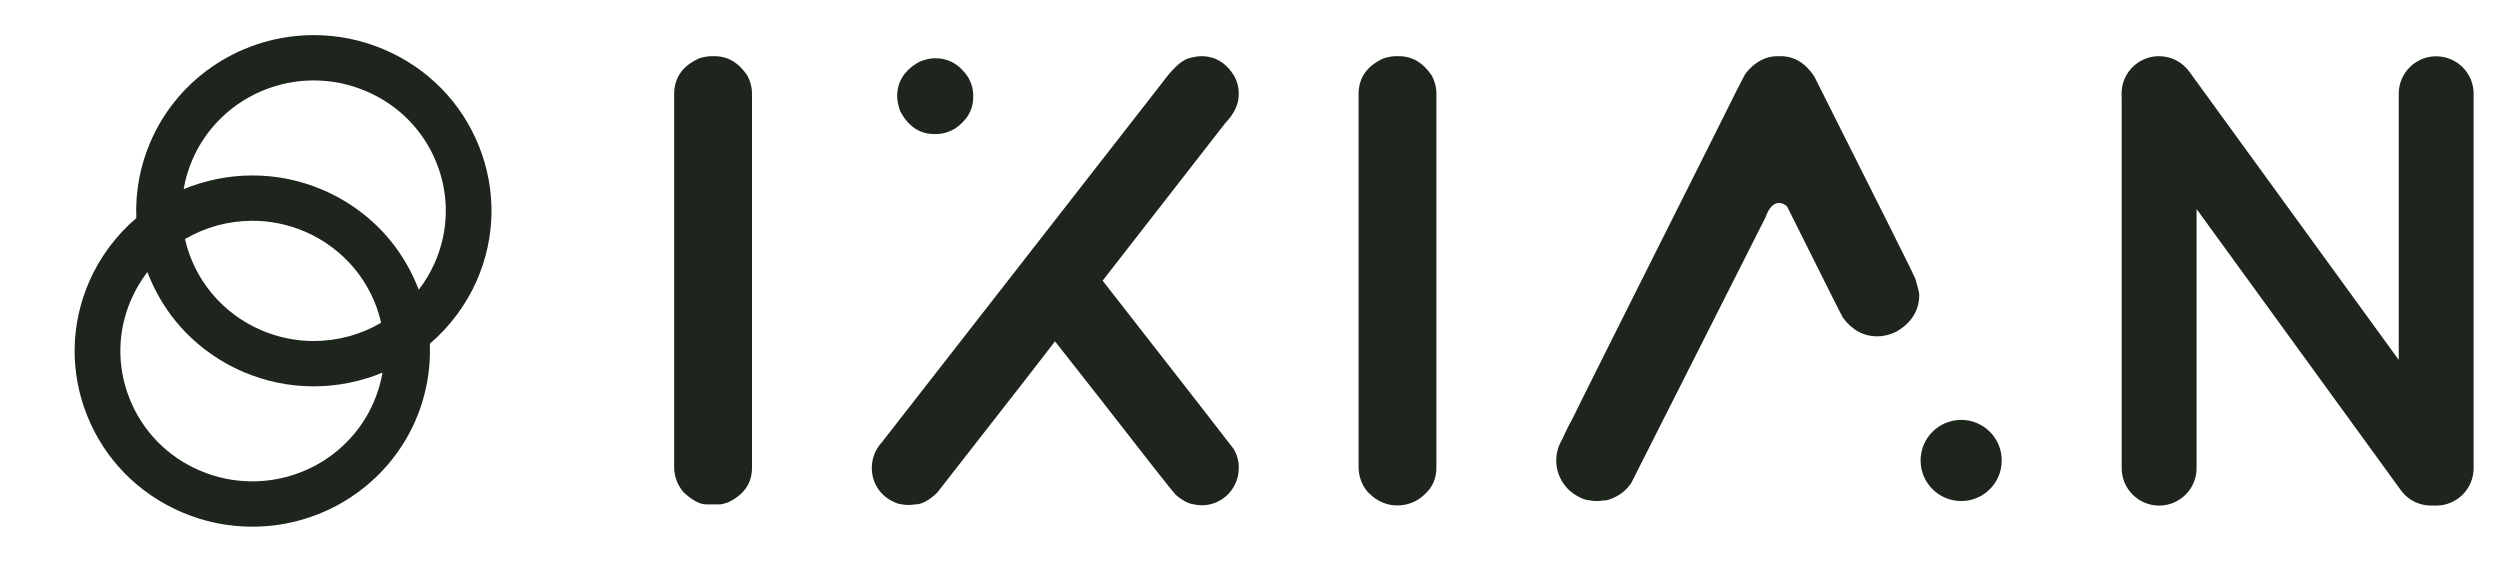 <svg width="89" height="20" viewBox="0 0 89 20" fill="none" xmlns="http://www.w3.org/2000/svg">
<path d="M8.98 18.75C8.116 18.75 7.272 18.577 6.473 18.235C4.923 17.572 3.726 16.352 3.104 14.8L3.104 14.8C2.482 13.247 2.509 11.547 3.18 10.014C3.558 9.152 4.135 8.376 4.853 7.764C4.813 6.829 4.991 5.881 5.369 5.019C6.371 2.729 8.65 1.25 11.174 1.25C12.038 1.25 12.881 1.423 13.68 1.764C13.68 1.765 13.681 1.765 13.681 1.765C15.232 2.428 16.428 3.648 17.05 5.2C17.672 6.753 17.645 8.453 16.974 9.986C16.596 10.848 16.019 11.624 15.302 12.236C15.341 13.171 15.164 14.119 14.786 14.982C13.783 17.271 11.504 18.75 8.98 18.75ZM5.247 9.685C5.018 9.983 4.825 10.309 4.672 10.658C4.178 11.784 4.156 13.037 4.61 14.184C5.07 15.346 5.96 16.259 7.116 16.753C7.711 17.007 8.338 17.136 8.981 17.136C10.856 17.136 12.55 16.038 13.294 14.339L13.294 14.338C13.446 13.992 13.554 13.632 13.617 13.266C12.843 13.586 12.002 13.754 11.168 13.754C10.304 13.754 9.461 13.581 8.661 13.239C7.734 12.842 6.908 12.226 6.273 11.456C5.841 10.933 5.49 10.325 5.247 9.685ZM6.586 8.51C6.913 9.957 7.922 11.166 9.305 11.757C9.899 12.011 10.527 12.14 11.168 12.14C12.014 12.14 12.841 11.916 13.568 11.49C13.242 10.043 12.232 8.834 10.85 8.243C10.255 7.989 9.628 7.86 8.986 7.86C8.14 7.86 7.313 8.084 6.586 8.51ZM8.987 6.246C9.851 6.246 10.694 6.419 11.493 6.761C12.421 7.158 13.247 7.774 13.882 8.544C14.313 9.067 14.665 9.675 14.907 10.315C15.137 10.017 15.33 9.691 15.483 9.342C15.98 8.206 16 6.947 15.539 5.796C15.078 4.644 14.189 3.739 13.038 3.247C12.443 2.993 11.816 2.864 11.174 2.864C9.298 2.864 7.605 3.962 6.86 5.662C6.708 6.008 6.6 6.368 6.538 6.734C7.311 6.414 8.152 6.246 8.987 6.246Z" fill="#1D251D"/>
<path d="M25.334 2H25.437C25.91 2 26.302 2.233 26.613 2.7C26.718 2.911 26.771 3.114 26.771 3.306V16.649C26.771 17.209 26.482 17.623 25.904 17.89C25.773 17.934 25.683 17.956 25.633 17.956H25.138C24.915 17.956 24.647 17.813 24.336 17.526C24.112 17.265 24 16.96 24 16.612V3.353C24 2.768 24.299 2.342 24.896 2.075C25.058 2.025 25.204 2 25.334 2Z" fill="#1D251D"/>
<path d="M33.259 4.772H33.327C33.545 4.772 33.763 4.711 33.982 4.589C34.425 4.293 34.647 3.914 34.647 3.451V3.403C34.647 3.178 34.586 2.96 34.464 2.748C34.168 2.298 33.776 2.073 33.288 2.073C33.114 2.073 32.922 2.118 32.71 2.208C32.196 2.504 31.939 2.909 31.939 3.422C31.939 3.57 31.974 3.747 32.045 3.953C32.334 4.499 32.739 4.772 33.259 4.772Z" fill="#1D251D"/>
<path d="M43.614 4.389C43.938 4.053 44.099 3.711 44.099 3.362V3.306C44.099 3.101 44.046 2.902 43.941 2.709C43.654 2.236 43.263 2 42.765 2C42.647 2 42.488 2.028 42.289 2.084C42.034 2.171 41.723 2.467 41.356 2.97C38.159 7.07 34.843 11.322 31.409 15.726C31.16 15.999 31.036 16.313 31.036 16.668C31.036 16.669 31.036 16.669 31.036 16.67C31.036 16.67 31.036 16.671 31.036 16.672C31.036 16.679 31.037 16.686 31.037 16.694C31.038 16.723 31.039 16.753 31.042 16.782C31.082 17.264 31.384 17.671 31.806 17.861C31.9 17.91 31.99 17.94 32.076 17.95C32.162 17.968 32.251 17.977 32.342 17.977C32.421 17.977 32.498 17.969 32.573 17.956H32.594C32.812 17.956 33.067 17.819 33.359 17.545C35.941 14.242 37.34 12.444 37.559 12.152L39.135 14.158C40.827 16.335 41.732 17.486 41.851 17.61C41.879 17.635 41.907 17.657 41.935 17.679C41.991 17.725 42.05 17.767 42.113 17.804C42.249 17.888 42.371 17.938 42.479 17.951C42.577 17.974 42.678 17.988 42.782 17.988C43.307 17.988 43.759 17.68 43.971 17.235C44.016 17.145 44.049 17.048 44.07 16.947C44.071 16.939 44.073 16.932 44.074 16.924C44.081 16.89 44.086 16.856 44.09 16.82C44.094 16.782 44.096 16.743 44.097 16.704C44.098 16.695 44.099 16.686 44.099 16.677V16.621C44.099 16.404 44.04 16.192 43.922 15.987C43.804 15.825 42.249 13.828 39.257 9.996V9.987L43.614 4.389Z" fill="#1D251D"/>
<path d="M49.751 17.994C50.133 17.994 50.48 17.839 50.73 17.588C50.999 17.343 51.136 17.031 51.136 16.649V3.306C51.136 3.114 51.084 2.911 50.978 2.7C50.667 2.233 50.275 2 49.802 2H49.7C49.569 2 49.423 2.025 49.261 2.075C48.664 2.342 48.365 2.768 48.365 3.353V16.612C48.365 16.961 48.477 17.265 48.701 17.526C48.724 17.548 48.747 17.567 48.769 17.587C48.896 17.714 49.047 17.817 49.216 17.887C49.257 17.905 49.296 17.92 49.334 17.931C49.466 17.972 49.606 17.994 49.751 17.994Z" fill="#1D251D"/>
<path d="M68.194 9.941C68.163 9.841 66.962 7.437 64.592 2.728C64.275 2.243 63.874 2 63.389 2H63.277C62.854 2 62.477 2.202 62.148 2.606C62.092 2.687 61.703 3.455 60.981 4.911C57.684 11.48 56.036 14.774 56.036 14.793C55.86 15.116 55.722 15.395 55.62 15.632C55.488 15.844 55.409 16.092 55.403 16.358C55.403 16.365 55.401 16.373 55.401 16.379C55.401 16.381 55.402 16.384 55.402 16.386C55.402 16.388 55.401 16.39 55.401 16.393C55.401 16.754 55.535 17.083 55.754 17.336C55.784 17.372 55.815 17.408 55.849 17.442C55.866 17.457 55.883 17.469 55.9 17.483C55.974 17.547 56.056 17.605 56.143 17.654C56.307 17.753 56.456 17.806 56.59 17.813C56.674 17.828 56.759 17.837 56.846 17.837C56.928 17.837 57.008 17.829 57.086 17.816H57.118C57.156 17.816 57.199 17.809 57.249 17.797C57.61 17.679 57.883 17.48 58.07 17.2L62.847 7.748C62.972 7.399 63.133 7.225 63.333 7.225C63.438 7.225 63.535 7.269 63.622 7.356C64.91 9.937 65.572 11.256 65.609 11.312C65.939 11.754 66.347 11.974 66.832 11.974C67.056 11.974 67.283 11.919 67.513 11.806C68.054 11.489 68.325 11.051 68.325 10.491C68.325 10.429 68.281 10.245 68.194 9.941Z" fill="#1D251D"/>
<path d="M69.818 17.837C70.615 17.837 71.262 17.191 71.262 16.393C71.262 15.595 70.615 14.948 69.818 14.948C69.02 14.948 68.373 15.595 68.373 16.393C68.373 17.191 69.02 17.837 69.818 17.837Z" fill="#1D251D"/>
<path fill-rule="evenodd" clip-rule="evenodd" d="M75.532 3.443V16.666C75.532 17.402 76.129 17.999 76.865 17.999C77.601 17.999 78.198 17.402 78.198 16.666V7.441L85.47 17.451C85.751 17.838 86.202 18.029 86.647 17.996C86.674 17.998 86.701 17.999 86.728 17.999C87.464 17.999 88.061 17.402 88.061 16.666V3.337C88.061 2.601 87.464 2.004 86.728 2.004C85.992 2.004 85.395 2.601 85.395 3.337V12.812L77.975 2.599C77.929 2.531 77.877 2.467 77.82 2.408C77.367 1.936 76.622 1.859 76.077 2.255C75.686 2.538 75.495 2.995 75.532 3.443Z" fill="#1D251D"/>
</svg>
